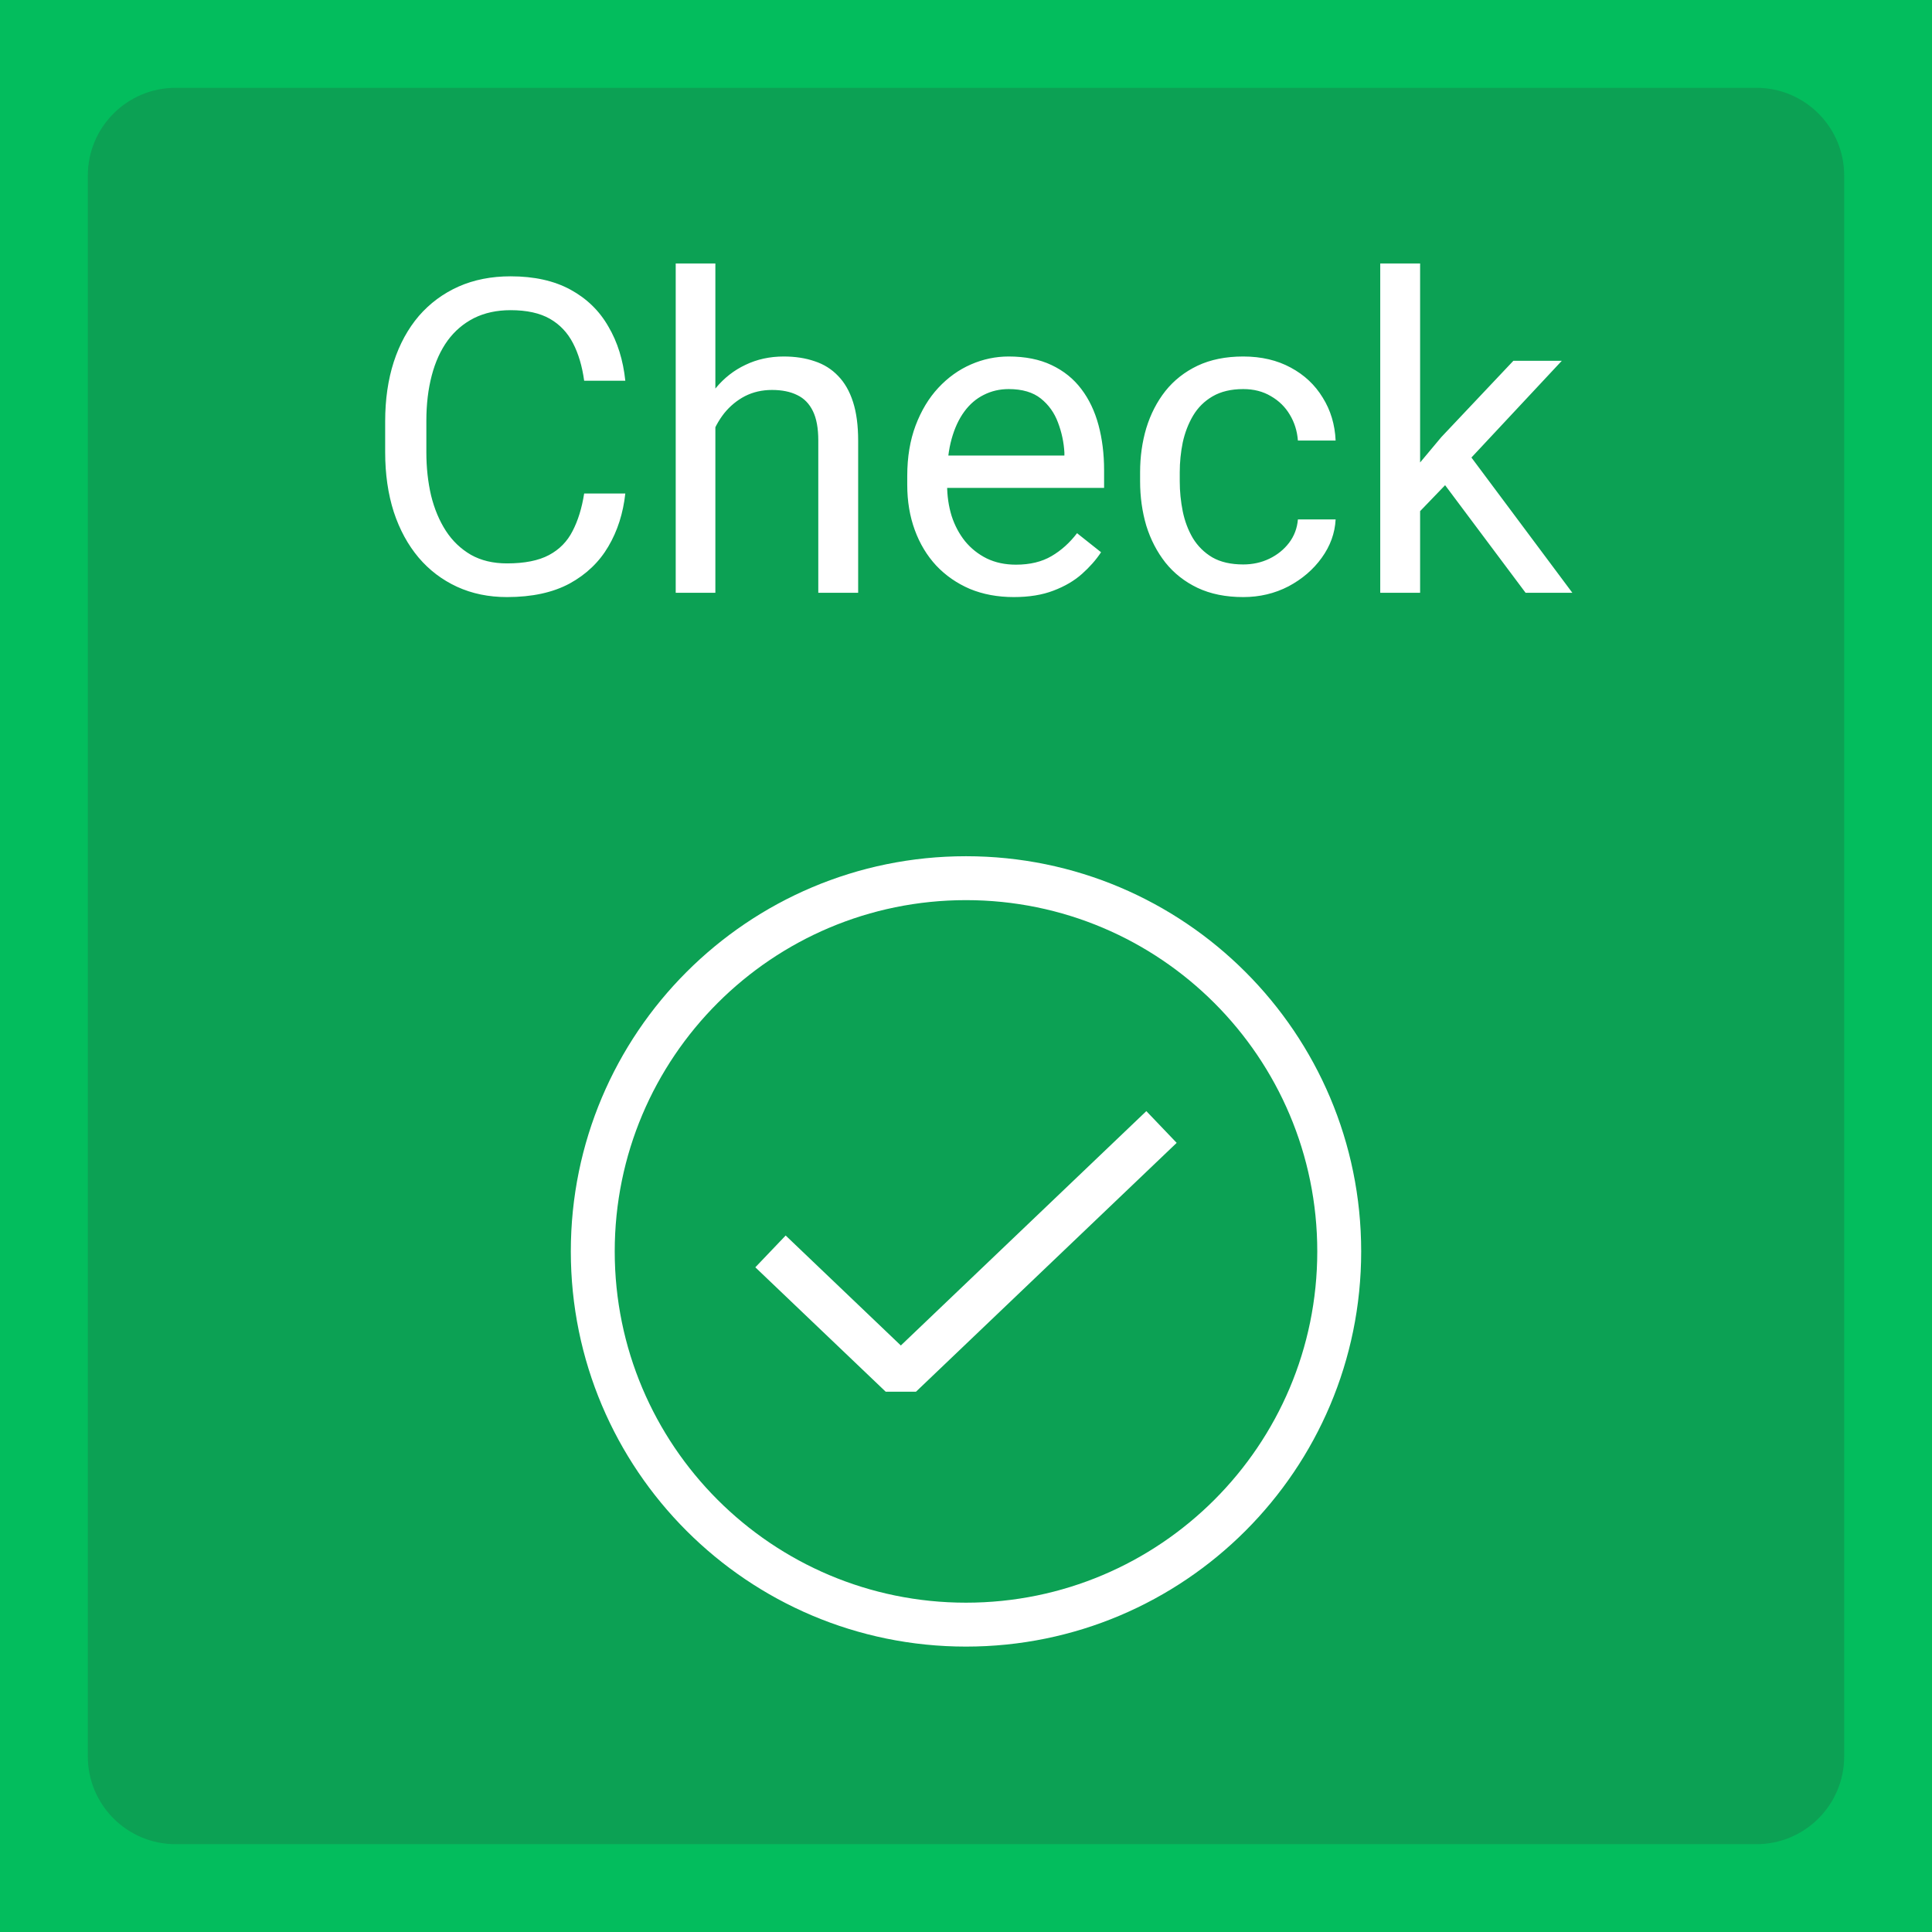<svg width="44" height="44" viewBox="0 0 44 44" fill="none" xmlns="http://www.w3.org/2000/svg">
<rect x="0" y="0" width="44" height="44" fill="#333333" stroke="none"/>
<path d="M0 4C0 1.791 1.791 0 4 0H40C42.209 0 44 1.791 44 4V40C44 42.209 42.209 44 40 44H4C1.791 44 0 42.209 0 40V4Z" fill="#03BD5D" fill-opacity="0.8"/>
<path d="M13.304 11.239H14.241C14.192 11.688 14.064 12.091 13.855 12.445C13.647 12.8 13.352 13.082 12.972 13.29C12.591 13.495 12.116 13.598 11.546 13.598C11.129 13.598 10.75 13.52 10.408 13.363C10.07 13.207 9.778 12.986 9.534 12.699C9.29 12.409 9.101 12.063 8.968 11.659C8.838 11.252 8.772 10.8 8.772 10.302V9.594C8.772 9.096 8.838 8.645 8.968 8.241C9.101 7.834 9.292 7.486 9.539 7.196C9.79 6.907 10.091 6.684 10.442 6.527C10.794 6.371 11.19 6.293 11.629 6.293C12.166 6.293 12.62 6.394 12.991 6.596C13.362 6.798 13.65 7.077 13.855 7.436C14.064 7.79 14.192 8.202 14.241 8.671H13.304C13.258 8.339 13.174 8.054 13.05 7.816C12.926 7.576 12.75 7.39 12.523 7.26C12.295 7.13 11.997 7.064 11.629 7.064C11.313 7.064 11.035 7.125 10.794 7.245C10.556 7.366 10.356 7.536 10.193 7.758C10.034 7.979 9.913 8.244 9.832 8.554C9.751 8.863 9.71 9.206 9.71 9.584V10.302C9.71 10.65 9.746 10.977 9.817 11.283C9.892 11.589 10.005 11.858 10.154 12.089C10.304 12.32 10.495 12.502 10.726 12.636C10.957 12.766 11.23 12.831 11.546 12.831C11.946 12.831 12.265 12.768 12.503 12.641C12.741 12.514 12.92 12.331 13.04 12.094C13.164 11.856 13.252 11.571 13.304 11.239ZM16.292 6V13.5H15.389V6H16.292ZM16.077 10.658L15.701 10.644C15.704 10.282 15.758 9.949 15.862 9.643C15.966 9.333 16.113 9.065 16.302 8.837C16.491 8.609 16.715 8.433 16.976 8.31C17.239 8.183 17.531 8.119 17.85 8.119C18.11 8.119 18.344 8.155 18.553 8.227C18.761 8.295 18.939 8.406 19.085 8.559C19.235 8.712 19.349 8.91 19.427 9.154C19.505 9.395 19.544 9.69 19.544 10.038V13.5H18.636V10.028C18.636 9.752 18.595 9.53 18.514 9.364C18.432 9.195 18.314 9.073 18.157 8.998C18.001 8.92 17.809 8.881 17.581 8.881C17.356 8.881 17.151 8.928 16.966 9.022C16.784 9.117 16.626 9.247 16.492 9.413C16.362 9.579 16.259 9.77 16.185 9.984C16.113 10.196 16.077 10.421 16.077 10.658ZM23.089 13.598C22.721 13.598 22.387 13.536 22.088 13.412C21.792 13.285 21.536 13.108 21.321 12.88C21.11 12.652 20.947 12.382 20.833 12.069C20.719 11.757 20.662 11.415 20.662 11.044V10.839C20.662 10.409 20.726 10.027 20.852 9.691C20.98 9.353 21.152 9.066 21.37 8.832C21.588 8.598 21.836 8.42 22.112 8.3C22.389 8.179 22.675 8.119 22.972 8.119C23.349 8.119 23.675 8.184 23.948 8.314C24.225 8.445 24.451 8.627 24.627 8.861C24.803 9.092 24.933 9.366 25.018 9.682C25.102 9.994 25.145 10.336 25.145 10.707V11.112H21.199V10.375H24.241V10.307C24.228 10.072 24.179 9.844 24.095 9.623C24.013 9.402 23.883 9.219 23.704 9.076C23.525 8.933 23.281 8.861 22.972 8.861C22.767 8.861 22.578 8.905 22.405 8.993C22.233 9.078 22.085 9.205 21.961 9.374C21.837 9.543 21.741 9.75 21.673 9.994C21.605 10.238 21.57 10.52 21.57 10.839V11.044C21.57 11.295 21.605 11.531 21.673 11.752C21.744 11.97 21.847 12.162 21.98 12.328C22.117 12.494 22.282 12.624 22.474 12.719C22.669 12.813 22.89 12.86 23.138 12.86C23.457 12.86 23.727 12.795 23.948 12.665C24.17 12.535 24.363 12.361 24.529 12.143L25.076 12.577C24.962 12.75 24.817 12.914 24.642 13.07C24.466 13.227 24.249 13.354 23.992 13.451C23.738 13.549 23.437 13.598 23.089 13.598ZM28.314 12.855C28.528 12.855 28.727 12.812 28.909 12.724C29.091 12.636 29.241 12.515 29.358 12.362C29.476 12.206 29.542 12.029 29.559 11.83H30.418C30.402 12.143 30.296 12.434 30.101 12.704C29.909 12.971 29.656 13.188 29.344 13.354C29.031 13.516 28.688 13.598 28.314 13.598C27.916 13.598 27.57 13.528 27.273 13.388C26.98 13.248 26.736 13.056 26.541 12.812C26.349 12.567 26.204 12.287 26.106 11.972C26.012 11.653 25.965 11.316 25.965 10.961V10.756C25.965 10.401 26.012 10.066 26.106 9.75C26.204 9.431 26.349 9.149 26.541 8.905C26.736 8.661 26.98 8.469 27.273 8.329C27.57 8.189 27.916 8.119 28.314 8.119C28.727 8.119 29.088 8.204 29.398 8.373C29.707 8.539 29.949 8.767 30.125 9.057C30.304 9.343 30.402 9.669 30.418 10.033H29.559C29.542 9.815 29.48 9.618 29.373 9.442C29.269 9.267 29.126 9.127 28.943 9.022C28.764 8.915 28.554 8.861 28.314 8.861C28.037 8.861 27.804 8.917 27.615 9.027C27.43 9.135 27.282 9.281 27.171 9.467C27.064 9.649 26.985 9.853 26.936 10.077C26.891 10.299 26.868 10.525 26.868 10.756V10.961C26.868 11.192 26.891 11.42 26.936 11.645C26.982 11.869 27.059 12.073 27.166 12.255C27.277 12.437 27.425 12.584 27.61 12.694C27.799 12.802 28.034 12.855 28.314 12.855ZM32.342 6V13.5H31.434V6H32.342ZM35.569 8.217L33.265 10.683L31.976 12.021L31.902 11.059L32.825 9.955L34.466 8.217H35.569ZM34.744 13.5L32.859 10.98L33.328 10.175L35.809 13.5H34.744Z" fill="white"/>
<path d="M20.516 31.333L20.171 31.695H20.861L20.516 31.333ZM30 28.5C30 32.918 26.418 36.5 22 36.5V37.5C26.971 37.5 31 33.471 31 28.5H30ZM22 36.5C17.582 36.5 14 32.918 14 28.5H13C13 33.471 17.029 37.5 22 37.5V36.5ZM14 28.5C14 24.082 17.582 20.5 22 20.5V19.5C17.029 19.5 13 23.529 13 28.5H14ZM22 20.5C26.418 20.5 30 24.082 30 28.5H31C31 23.529 26.971 19.5 22 19.5V20.5ZM17.202 28.862L20.171 31.695L20.861 30.972L17.893 28.138L17.202 28.862ZM20.861 31.695L26.798 26.028L26.107 25.305L20.171 30.972L20.861 31.695Z" fill="white"/>
<path d="M4 2H40V-2H4V2ZM42 4V40H46V4H42ZM40 42H4V46H40V42ZM2 40V4H-2V40H2ZM4 42C2.895 42 2 41.105 2 40H-2C-2 43.314 0.686 46 4 46V42ZM42 40C42 41.105 41.105 42 40 42V46C43.314 46 46 43.314 46 40H42ZM40 2C41.105 2 42 2.895 42 4H46C46 0.686 43.314 -2 40 -2V2ZM4 -2C0.686 -2 -2 0.686 -2 4H2C2 2.895 2.895 2 4 2V-2Z" fill="#03BD5D"/>
</svg>
